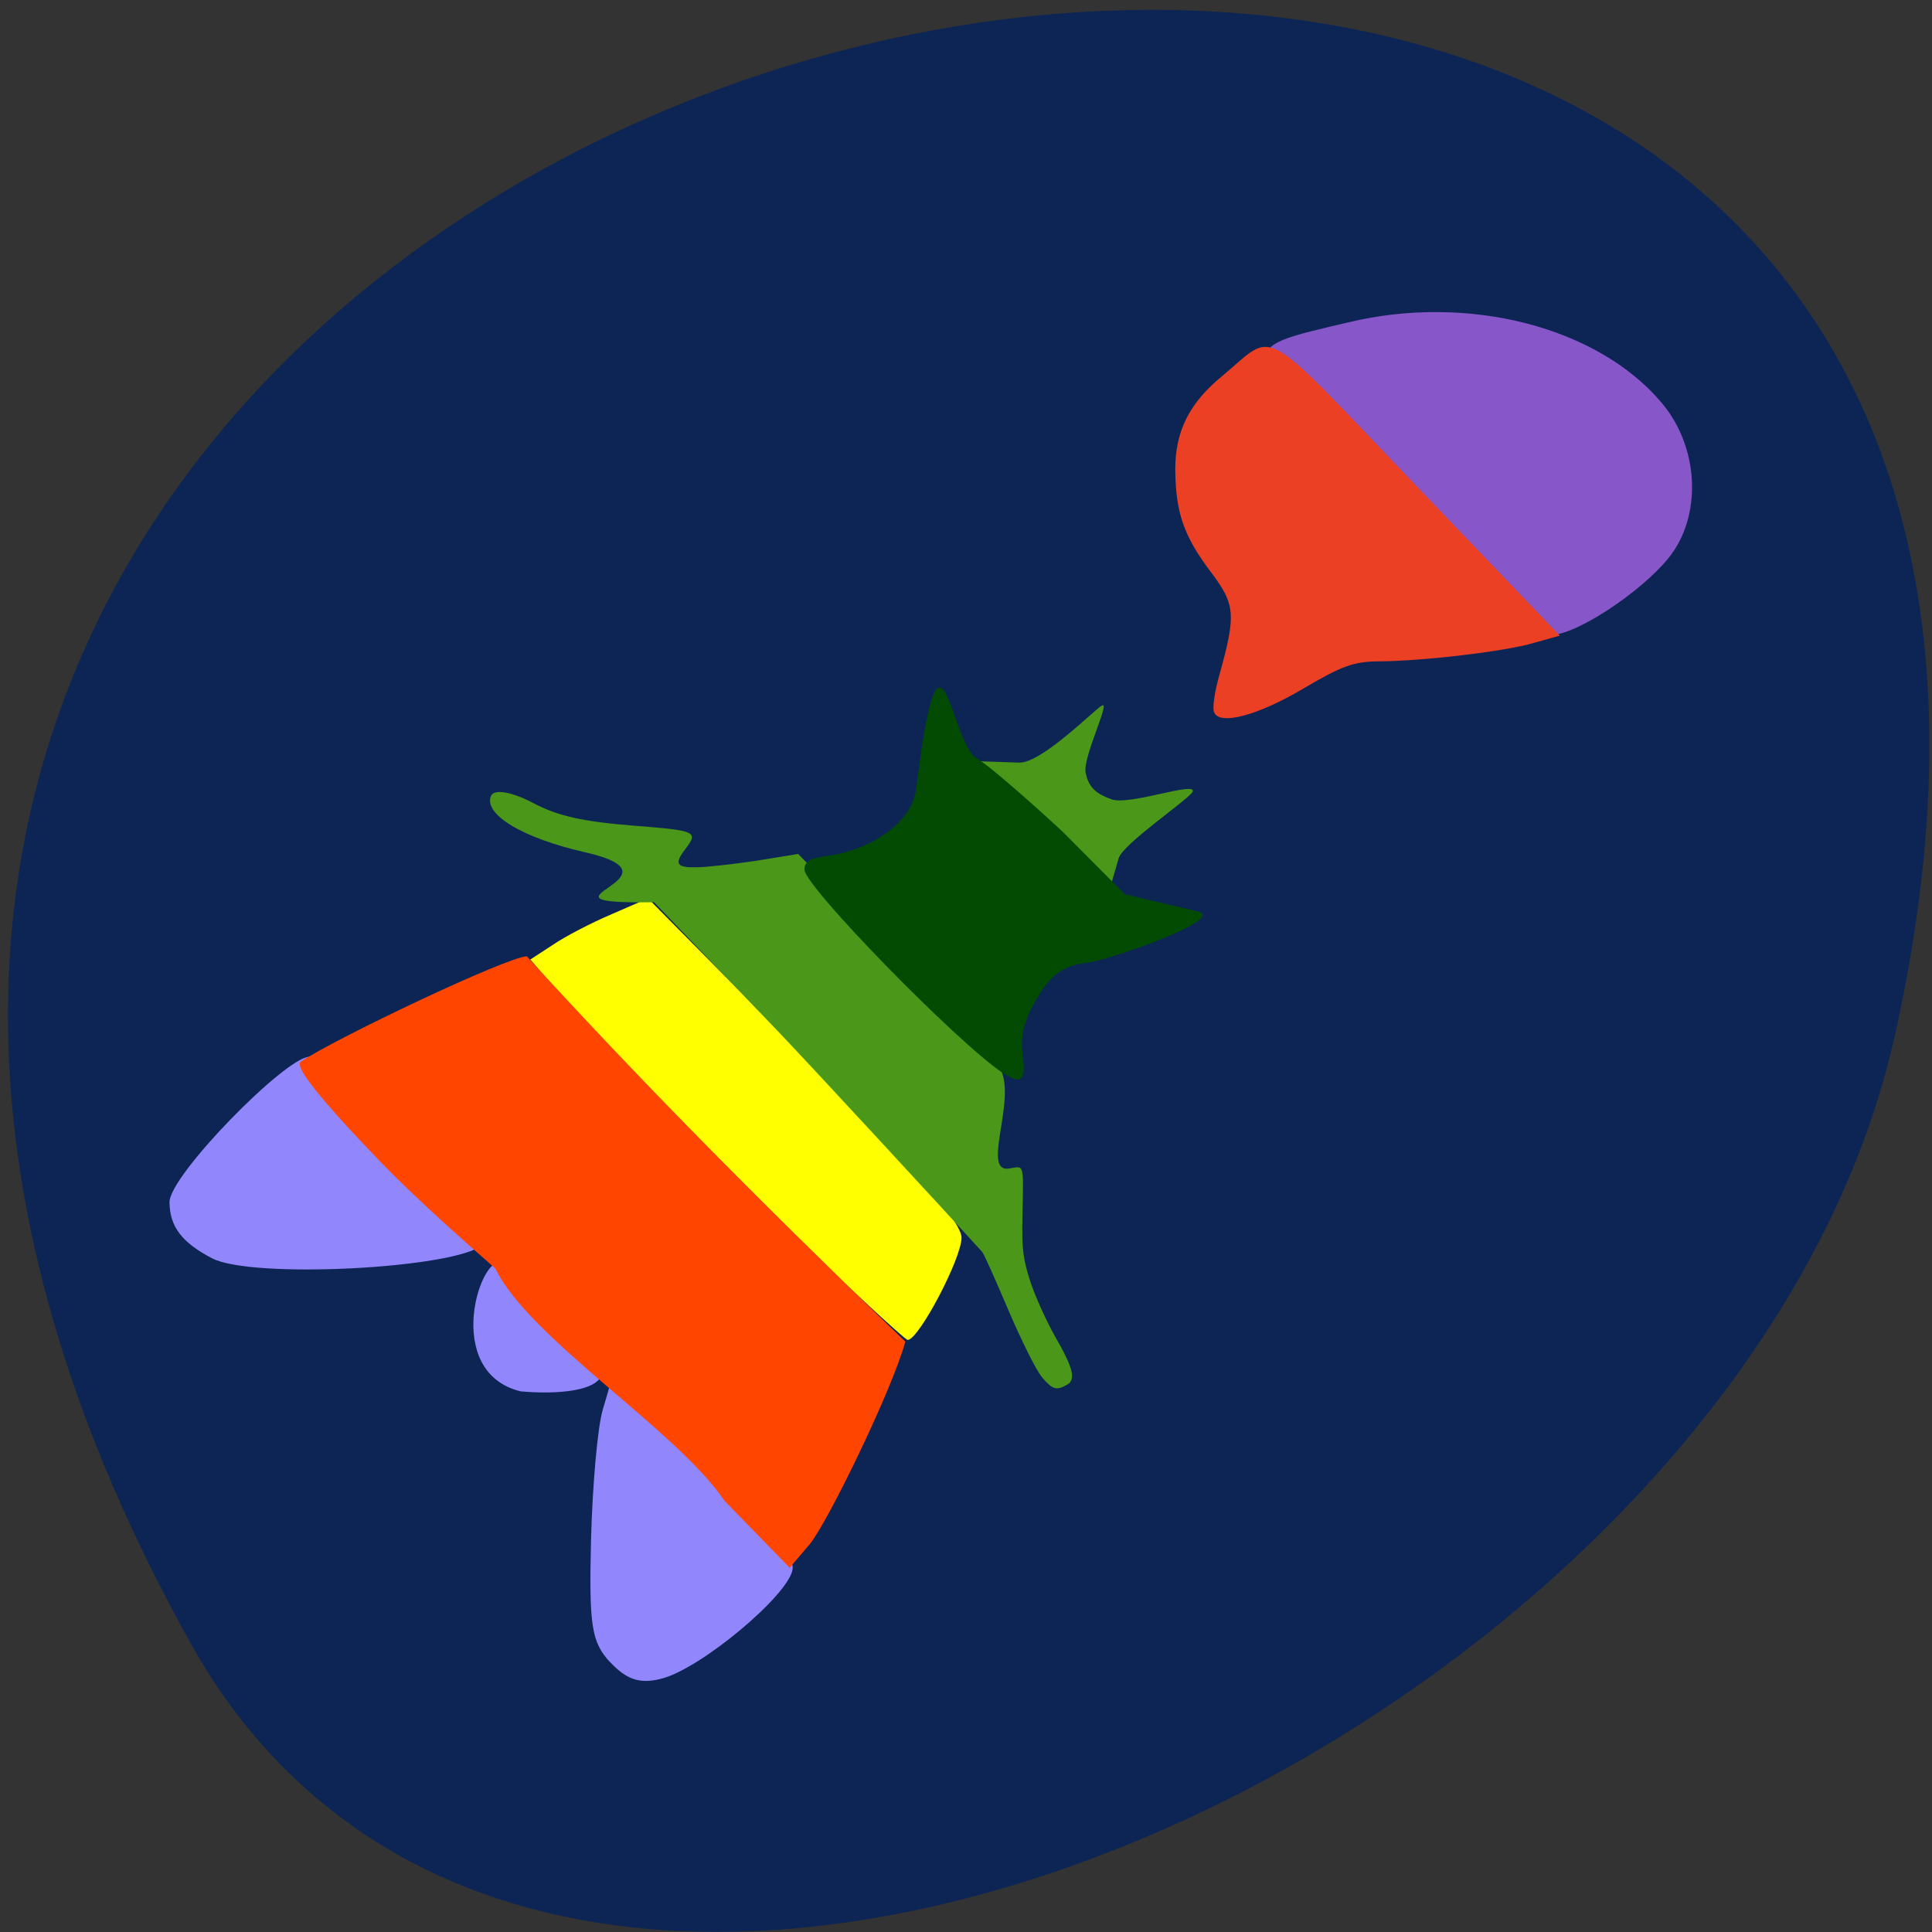 <svg xmlns="http://www.w3.org/2000/svg" viewBox="0 0 22 22"><rect x="0" y="0" width="22" height="22" fill="#333333" stroke="none"/><path d="m 2.168 18.707 c -10.734 -19.27 23.844 -26.727 19.406 -6.902 c -1.809 8.08 -15.301 14.27 -19.406 6.902" fill="#0c2554"/><path d="m 15.848 5.68 c -1.836 -1.77 -1.816 -1.695 -0.492 -2.01 c 1.371 -0.328 2.844 0.055 3.57 0.922 c 0.426 0.508 0.457 1.289 0.074 1.762 c -0.316 0.391 -1.051 0.875 -1.332 0.875 c -0.133 0 -0.82 -0.586 -1.82 -1.551" fill="#8756c9"/><path d="m 8.73 13.766 c -0.852 -0.82 -1.805 -1.797 -2.117 -2.164 l -0.574 -0.676 l 0.258 -0.168 c 0.137 -0.094 0.438 -0.25 0.668 -0.348 l 0.414 -0.18 l 1.785 1.805 c 1.25 1.262 1.785 1.879 1.785 2.059 c 0 0.238 -0.488 1.164 -0.613 1.164 c -0.031 0 -0.754 -0.672 -1.605 -1.492" fill="#ff0"/><g fill="#9286fd"><path d="m 2.414 14.328 c -0.344 -0.18 -0.48 -0.359 -0.484 -0.637 c -0.004 -0.305 1.324 -1.656 1.59 -1.656 c 0.277 0 2.113 2.01 1.977 2.137 c -0.293 0.273 -2.633 0.395 -3.082 0.156"/><path d="m 6.949 18.93 c -0.215 -0.23 -0.242 -0.422 -0.219 -1.391 c 0.016 -0.617 0.074 -1.285 0.133 -1.484 l 0.105 -0.359 l 1.047 0.965 c 0.727 0.672 1.035 1.043 1.01 1.211 c -0.047 0.297 -1.063 1.145 -1.504 1.246 c -0.234 0.059 -0.387 0.008 -0.57 -0.188"/><path d="m 5.93 15.844 c -0.902 -0.219 -0.461 -1.605 -0.191 -1.473 c 0.07 0.051 0.52 0.605 0.691 0.785 c 0.863 0.555 0.277 0.754 -0.5 0.688"/></g><g fill="#4a9719"><path d="m 11.867 15.684 c -0.063 -0.07 -0.234 -0.414 -0.383 -0.762 c -0.148 -0.348 -0.281 -0.648 -0.301 -0.668 c -0.395 -0.434 -1.973 -2.145 -2.34 -2.527 l -1.395 -1.453 c -1.574 0.023 0.457 -0.285 -0.789 -0.57 c -0.703 -0.16 -1.148 -0.426 -1.07 -0.637 c 0.031 -0.086 0.234 -0.055 0.492 0.082 c 0.277 0.145 0.559 0.207 1.145 0.254 c 0.703 0.055 0.73 0.066 0.578 0.266 c -0.129 0.168 -0.102 0.211 0.125 0.207 c 0.109 0 0.418 -0.035 0.68 -0.074 l 0.48 -0.078 l 1.066 1.098 c 0.59 0.602 1.117 1.176 1.18 1.277 c 0.313 0.289 -0.191 1.262 0.156 1.207 c 0.176 -0.027 0.164 -0.078 0.152 0.551 c -0.008 0.379 0.008 0.48 0.09 0.738 c 0.055 0.168 0.18 0.441 0.273 0.609 c 0.219 0.379 0.25 0.508 0.141 0.566 c -0.117 0.066 -0.16 0.055 -0.281 -0.086"/><path d="m 11.895 9.371 l -0.758 -0.703 l 0.469 0.016 c 0.258 0.008 0.879 -0.625 0.945 -0.652 c 0.094 -0.043 -0.227 0.602 -0.188 0.77 c 0.035 0.16 0.109 0.234 0.297 0.301 c 0.207 0.07 0.957 -0.207 0.922 -0.09 c -0.027 0.078 -0.797 0.594 -0.844 0.762 l -0.086 0.297"/></g><path d="m 11.414 12.215 c -0.531 -0.359 -2.254 -2.125 -2.254 -2.313 c 0 -0.09 0.066 -0.133 0.262 -0.156 c 0.422 -0.055 0.957 -0.332 1.012 -0.77 c 0.277 -2.27 0.383 -0.496 0.695 -0.336 c 0.102 0.055 0.539 0.43 0.973 0.832 l 0.707 0.711 l 0.828 0.195 c 0.355 0.082 -1.039 0.566 -1.258 0.586 c -0.289 0.027 -0.449 0.16 -0.633 0.516 c -0.094 0.184 -0.125 0.344 -0.102 0.523 c 0.043 0.309 -0.012 0.355 -0.23 0.211" fill="#034a03"/><path d="m 13.824 8.109 c -0.02 -0.051 0.008 -0.234 0.059 -0.414 c 0.195 -0.703 0.188 -0.809 -0.105 -1.195 c -0.301 -0.402 -0.391 -0.668 -0.395 -1.156 c 0 -0.434 0.16 -0.754 0.531 -1.059 c 0.629 -0.52 0.391 -0.656 2.227 1.262 l 1.621 1.691 l -0.293 0.082 c -0.324 0.098 -1.289 0.211 -1.785 0.211 c -0.27 0.004 -0.41 0.055 -0.828 0.301 c -0.527 0.316 -0.973 0.434 -1.031 0.277" fill="#ec4025"/><path d="m 8.25 17.09 c -0.543 -0.805 -2.227 -1.852 -2.609 -2.645 c -0.469 -0.41 -0.941 -0.836 -1.305 -1.211 c -0.695 -0.723 -0.988 -1.09 -0.91 -1.145 c 0.395 -0.266 2.359 -1.199 2.574 -1.199 c 1.281 1.402 2.508 2.648 4.309 4.387 c -0.145 0.539 -0.883 2.059 -1.09 2.309 l -0.227 0.266" fill="#ff4500"/></svg>